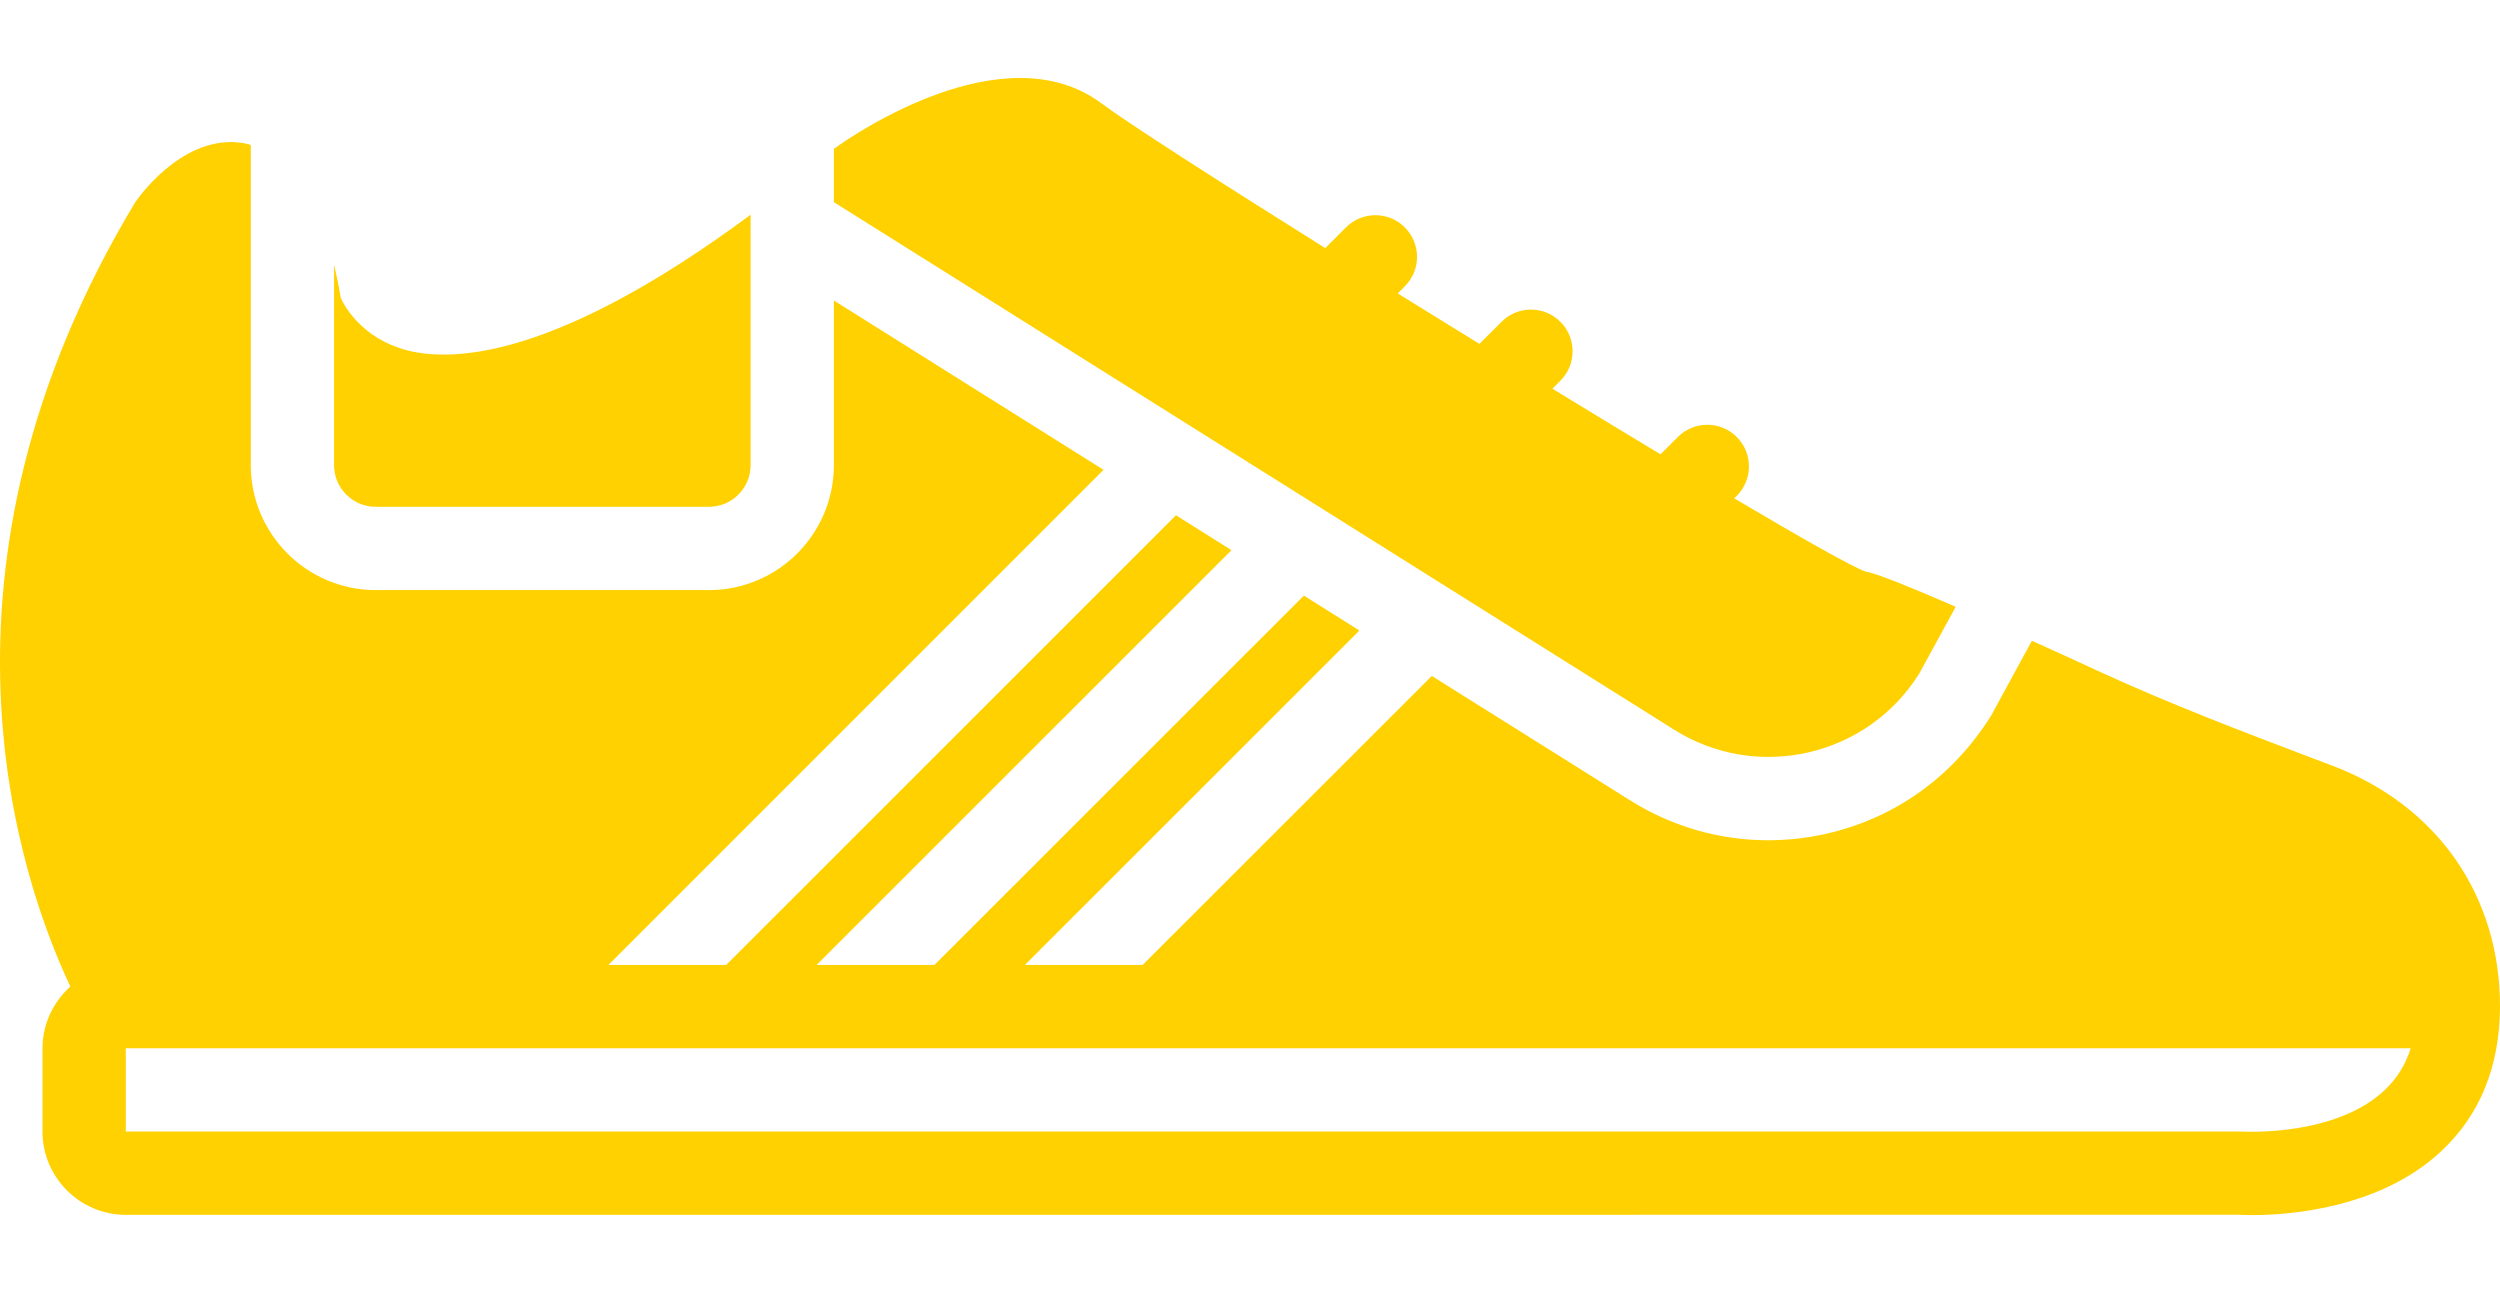 <svg width="29" height="15" viewBox="0 0 29 15" fill="none" xmlns="http://www.w3.org/2000/svg">
<path d="M4.359 5.879H8.224C8.491 5.879 8.707 5.662 8.707 5.395V2.491C6.468 4.149 5.268 4.204 4.723 4.064C4.208 3.93 4.002 3.562 3.954 3.46C3.933 3.335 3.906 3.202 3.875 3.069V5.396C3.875 5.662 4.092 5.879 4.359 5.879Z" fill="#FFD100"/>
<path d="M20.976 8.728C21.512 8.605 21.97 8.281 22.263 7.814L22.686 7.039C21.829 6.666 21.692 6.639 21.641 6.631C21.481 6.573 20.905 6.247 20.117 5.781L20.146 5.752C20.335 5.563 20.335 5.257 20.146 5.069C19.958 4.88 19.652 4.88 19.463 5.069L19.262 5.27C18.865 5.031 18.442 4.775 18.008 4.509L18.101 4.416C18.289 4.227 18.289 3.921 18.101 3.733C17.912 3.544 17.606 3.544 17.418 3.733L17.161 3.989C16.843 3.793 16.525 3.597 16.214 3.404L16.296 3.321C16.485 3.132 16.485 2.827 16.296 2.638C16.108 2.449 15.802 2.449 15.613 2.638L15.373 2.878C14.104 2.083 13.068 1.417 12.784 1.204C11.659 0.358 9.908 1.557 9.681 1.721C9.679 1.723 9.676 1.724 9.673 1.727V2.345L19.419 8.464C19.886 8.757 20.438 8.85 20.976 8.728Z" fill="#FFD100"/>
<path d="M27.061 8.884L26.838 8.8C26.024 8.491 25.183 8.171 24.385 7.805C24.08 7.664 23.81 7.541 23.57 7.433L23.096 8.303C22.651 9.013 21.98 9.49 21.191 9.67C20.964 9.722 20.736 9.747 20.51 9.747C19.947 9.747 19.394 9.589 18.906 9.282L16.609 7.841L13.255 11.193H11.889L15.769 7.314L15.125 6.909L10.84 11.193H9.473L14.285 6.382L13.641 5.977L8.424 11.193H7.058L12.801 5.45L9.673 3.486V5.395C9.673 6.195 9.023 6.845 8.224 6.845H4.358C3.559 6.845 2.909 6.195 2.909 5.395V1.683C2.899 1.681 2.892 1.675 2.882 1.672C2.189 1.509 1.651 2.228 1.571 2.342C-0.999 6.607 0.22 10.177 0.816 11.444C0.62 11.621 0.493 11.875 0.493 12.16V13.126C0.493 13.658 0.927 14.092 1.459 14.092L25.974 14.091C25.985 14.092 26.039 14.095 26.128 14.095C26.525 14.095 27.595 14.028 28.314 13.358C28.766 12.938 28.997 12.373 29 11.679V11.676C29 10.39 28.275 9.347 27.061 8.884ZM27.658 12.649C27.087 13.184 26.047 13.128 26.005 13.126L1.459 13.126V12.16H27.964C27.903 12.353 27.802 12.515 27.658 12.649Z" fill="#FFD100"/>
</svg>
